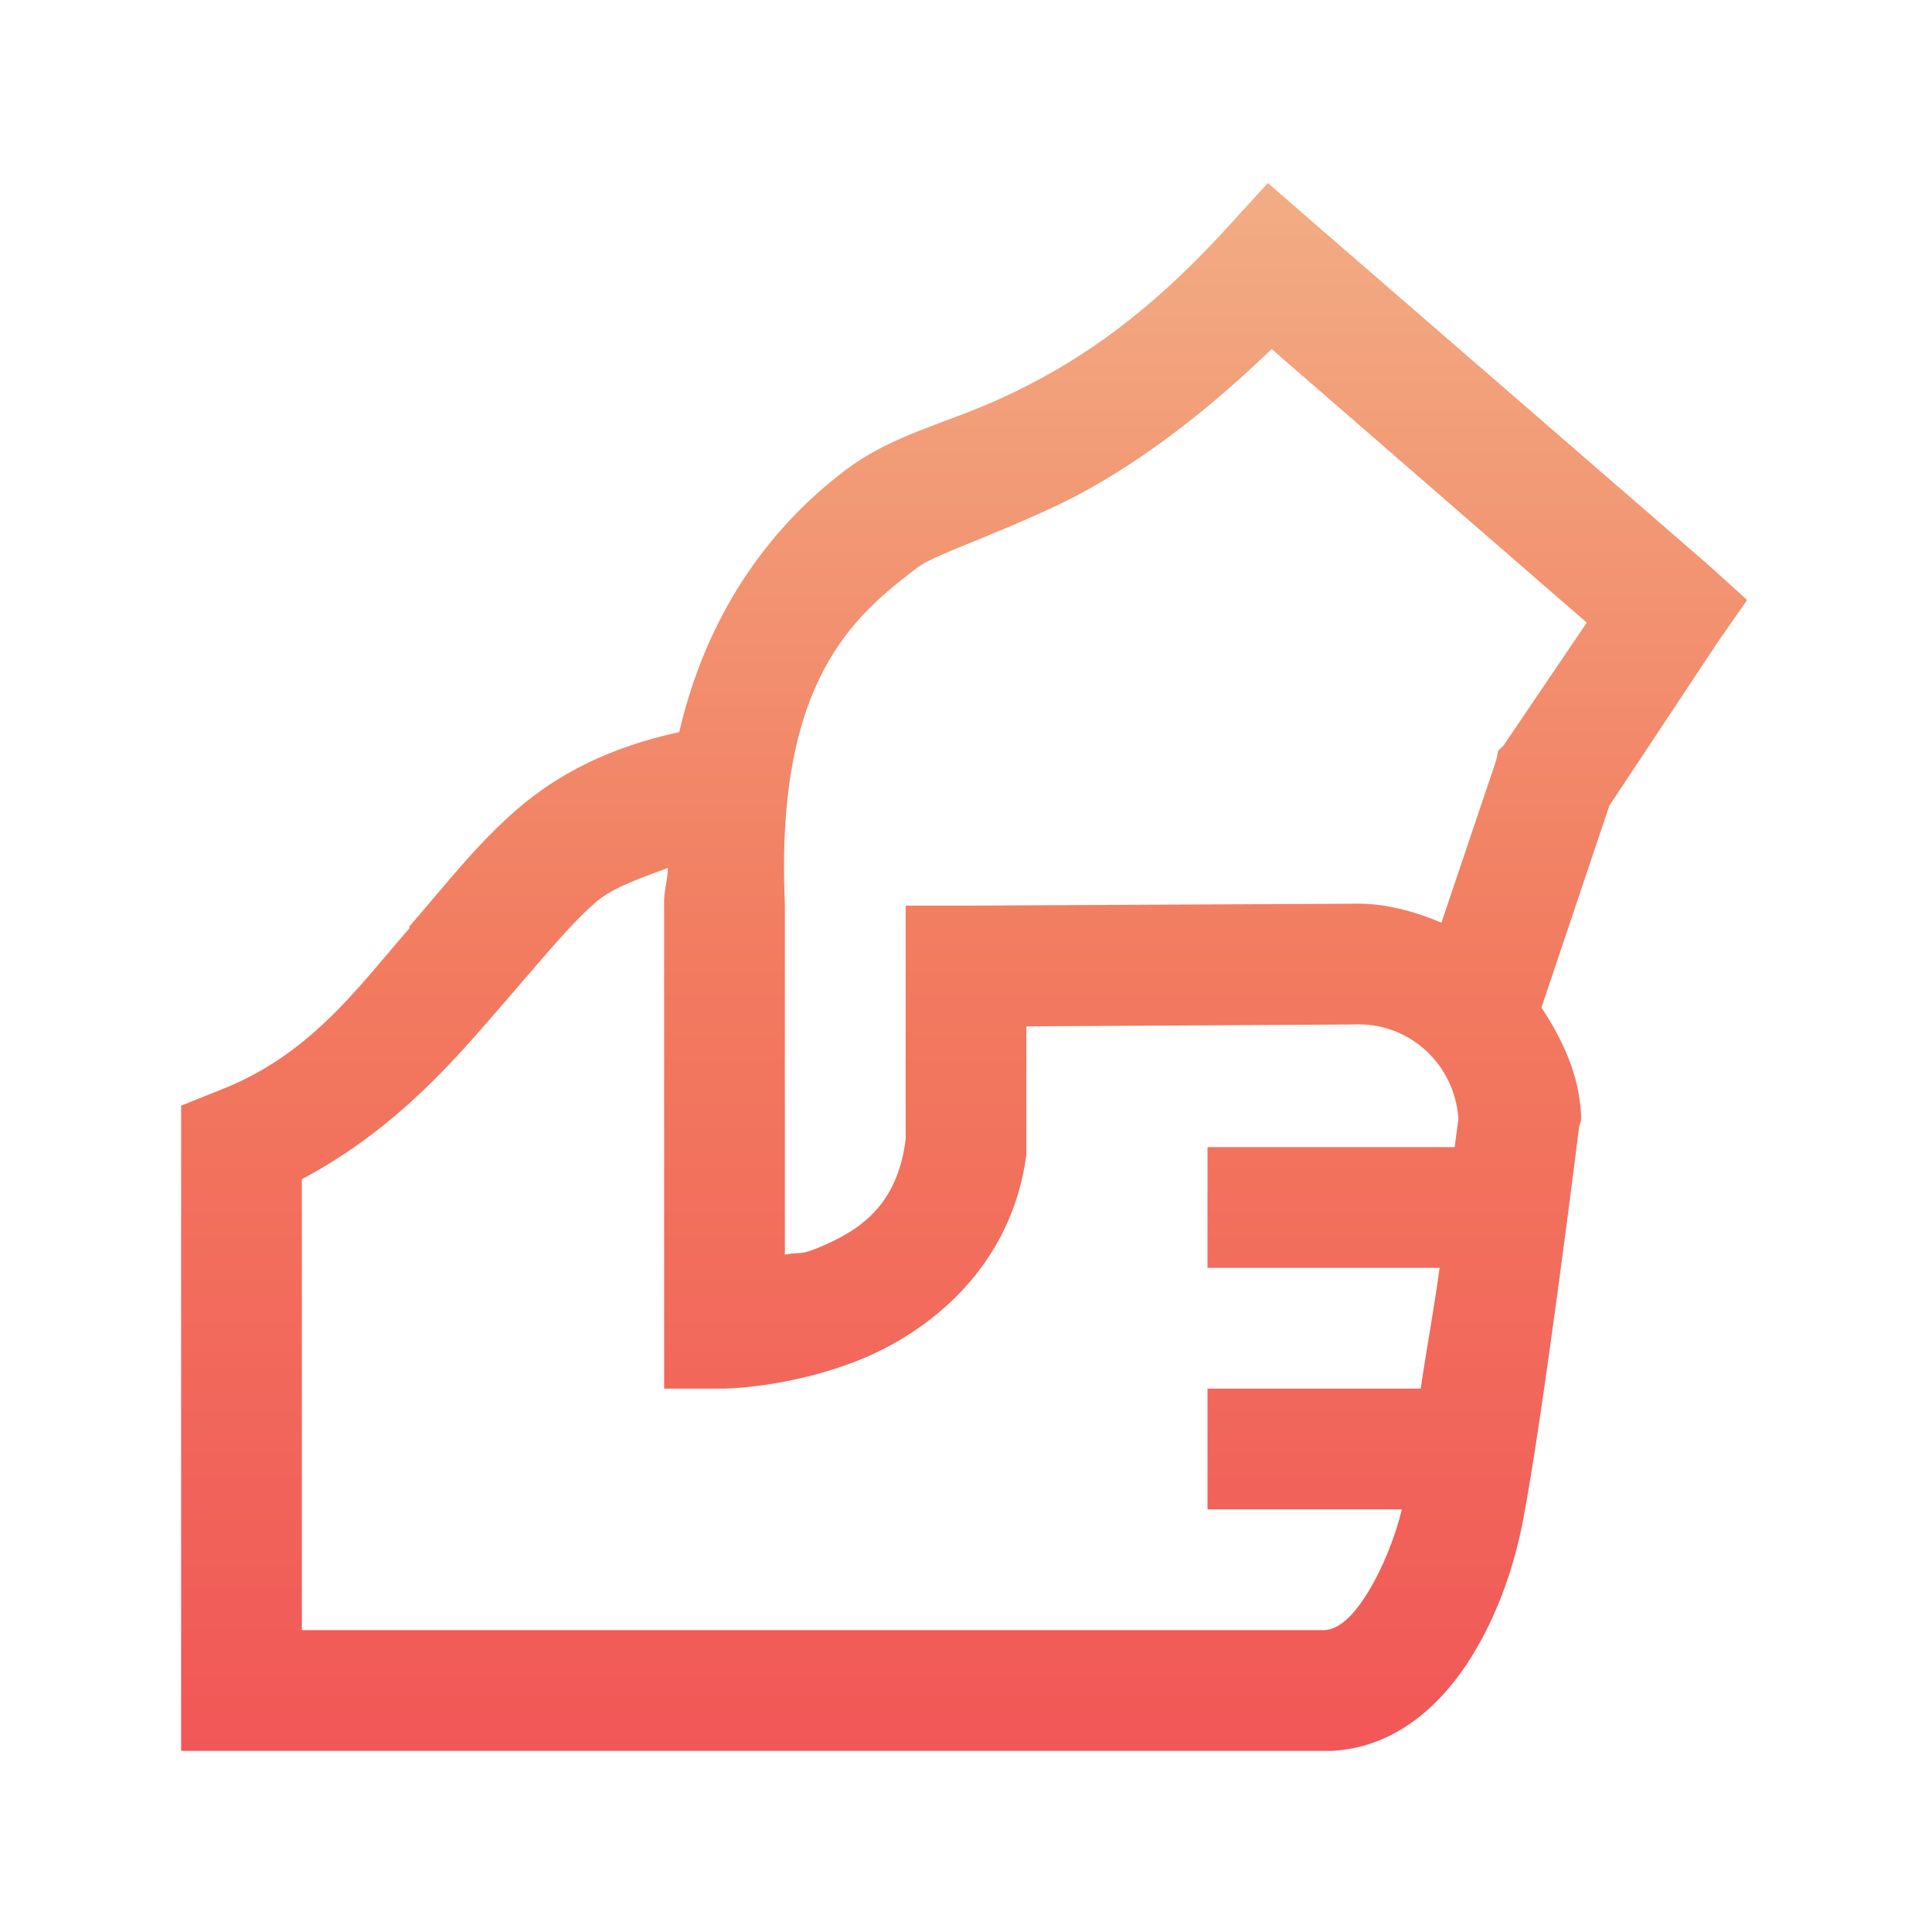 <svg width="466" height="466" viewBox="0 0 466 466" fill="none" xmlns="http://www.w3.org/2000/svg">
<path d="M305.812 44.143L296.256 54.609C274.867 78.16 257.233 88.683 242.557 95.566C227.88 102.449 215.536 104.497 203.42 113.77C190.507 123.667 171.735 142.667 163.828 176.57C146.876 180.268 134.476 186.753 124.691 195.229C115.021 203.591 107.74 213.09 98.752 223.443C98.695 223.557 98.809 223.785 98.752 223.898C85.896 238.688 74.633 254.616 52.789 263.035L43.688 266.676V422.312H321.285C337.213 421.459 348.249 410.424 354.961 399.559C361.673 388.694 365.371 376.918 367.248 367.248C372.083 342.617 380.9 271.682 380.9 271.682L381.355 270.316V268.951C380.9 259.11 376.862 250.748 371.799 243.012L388.182 194.318L414.121 155.182L421.402 144.715L411.846 136.068L316.279 53.244L305.812 44.143ZM306.723 84.189L382.721 150.176L362.697 179.756L361.332 181.121L360.877 183.396L347.68 222.533C340.797 219.689 333.686 217.698 325.836 217.982H324.926L233 218.438H218.438V274.867C216.39 290.738 207.573 296.882 196.594 301.262C192.953 302.741 192.498 301.944 189.312 302.627V217.982C186.923 163.999 206.15 148.469 221.168 136.979C225.321 133.793 237.494 130.095 254.844 121.961C269.349 115.135 287.382 102.905 306.723 84.189ZM161.098 209.336C161.041 212.635 160.017 214.968 160.188 218.438C160.188 218.608 160.188 218.722 160.188 218.893V334.938H174.75C174.75 334.938 190.336 334.767 207.061 328.111C223.785 321.456 243.979 305.869 247.562 278.508V247.562L325.836 247.107H326.291C339.716 246.368 350.865 256.55 351.775 269.861C351.719 270.089 351.036 275.493 350.865 276.688H291.25V305.812H347.225C345.689 317.076 344.267 324.129 342.674 334.938H291.25V364.062H338.123C336.587 370.547 333.515 378.284 329.932 384.086C325.95 390.571 322.537 393.017 319.465 393.188H72.812V284.424C96.42 271.909 111.096 253.877 120.596 243.012C130.437 231.749 137.206 223.216 143.805 217.527C148.128 213.83 154.897 211.725 161.098 209.336Z" fill="url(#paint0_linear_35_9)"/>
<defs>
<linearGradient id="paint0_linear_35_9" x1="232.545" y1="44.143" x2="232.545" y2="422.312" gradientUnits="userSpaceOnUse">
<stop stop-color="#F2AD84"/>
<stop offset="0.51" stop-color="#F27A5F"/>
<stop offset="1" stop-color="#F15757"/>
</linearGradient>
</defs>
</svg>
